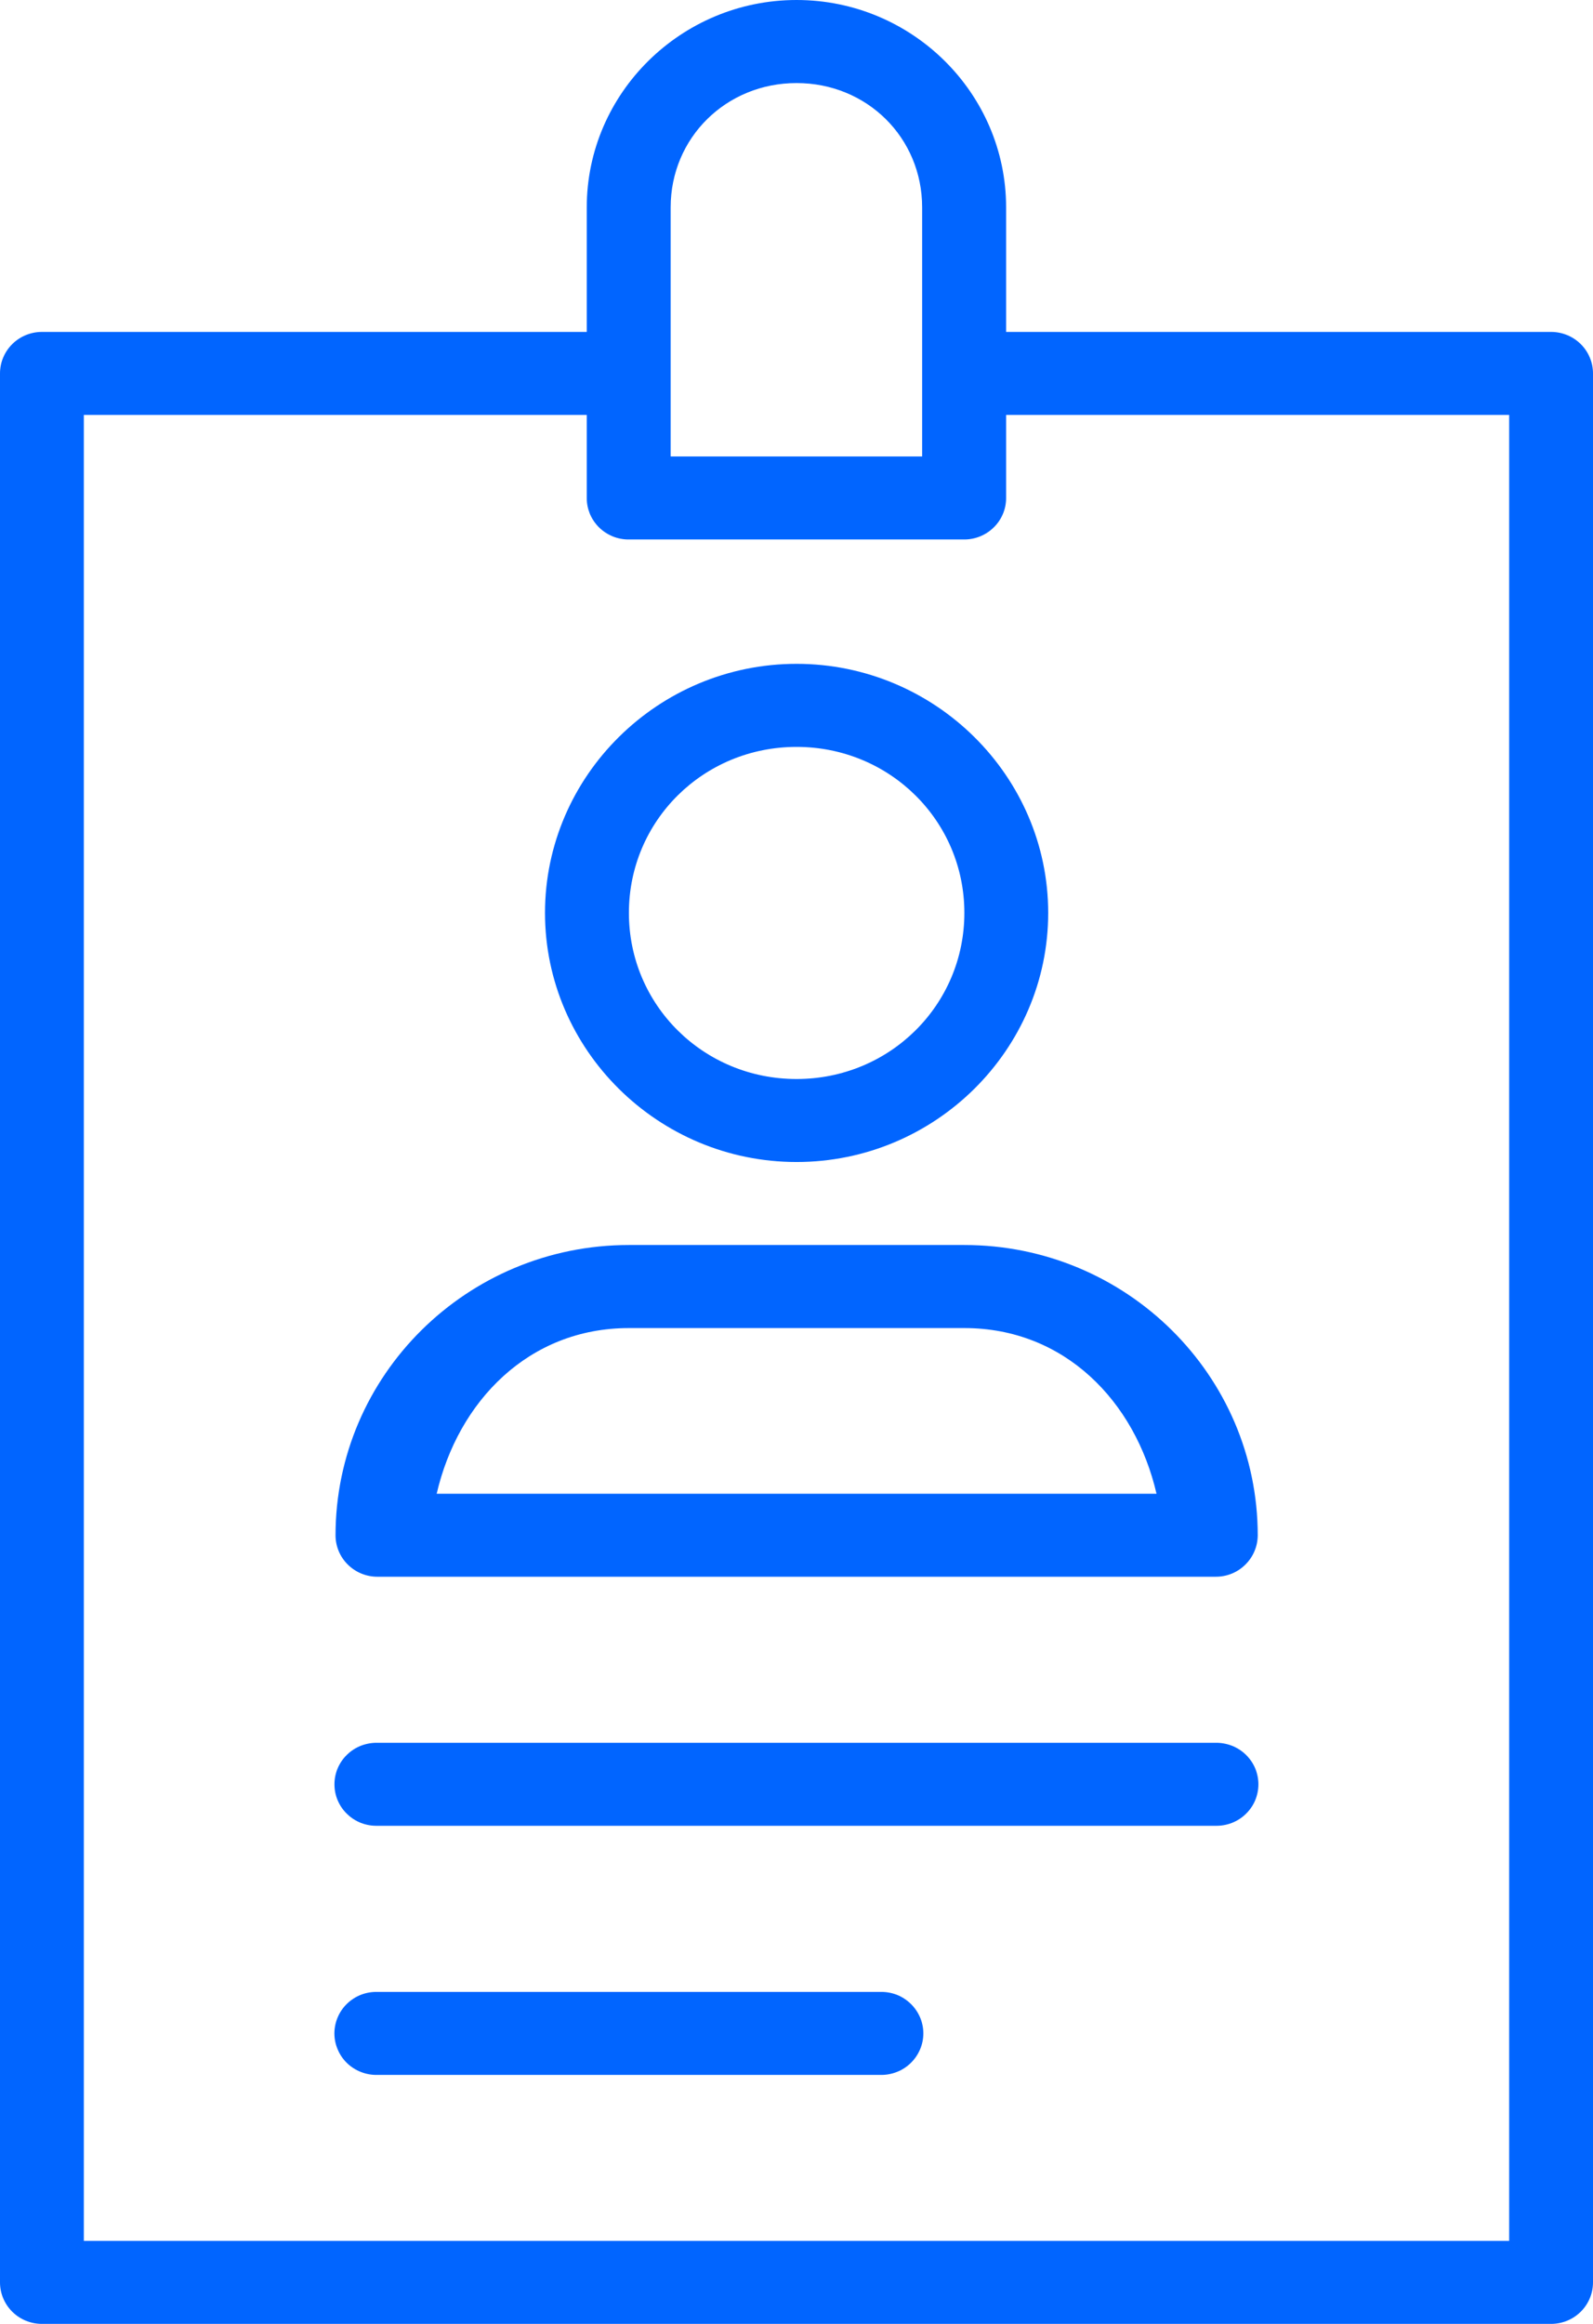 <svg width="24" height="35" viewBox="0 0 24 35" fill="none" xmlns="http://www.w3.org/2000/svg">
<path d="M12.001 0C10.263 0 8.84 1.403 8.84 3.124V4.999H0.632C0.464 4.999 0.303 5.065 0.185 5.182C0.067 5.299 1.25266e-05 5.458 0 5.624V34.375C1.88563e-05 34.541 0.067 34.7 0.185 34.817C0.303 34.934 0.464 35 0.632 35H23.368C23.536 35 23.697 34.934 23.815 34.817C23.933 34.7 24 34.541 24 34.375V5.624C24 5.458 23.933 5.299 23.815 5.182C23.697 5.065 23.536 4.999 23.368 4.999H15.158V3.124C15.158 1.403 13.74 0 12.001 0V0ZM12.001 1.251C13.062 1.251 13.893 2.074 13.893 3.124V6.875H10.104V3.124C10.104 2.074 10.941 1.251 12.001 1.251ZM1.263 6.249H8.84V7.498C8.839 7.58 8.856 7.662 8.887 7.739C8.919 7.815 8.966 7.884 9.025 7.943C9.084 8.001 9.154 8.047 9.232 8.079C9.309 8.11 9.391 8.126 9.475 8.125H14.529C14.696 8.125 14.857 8.058 14.975 7.94C15.093 7.823 15.159 7.664 15.158 7.498V6.249H22.737V33.75H1.263V6.249ZM12.001 9.998C9.916 9.998 8.211 11.686 8.211 13.749C8.211 15.813 9.916 17.501 12.001 17.501C14.087 17.501 15.792 15.813 15.792 13.749C15.792 11.686 14.087 9.998 12.001 9.998ZM12.001 11.249C13.404 11.249 14.529 12.361 14.529 13.749C14.529 15.137 13.404 16.251 12.001 16.251C10.598 16.251 9.475 15.137 9.475 13.749C9.475 12.361 10.598 11.249 12.001 11.249ZM9.475 18.751C7.037 18.751 5.055 20.712 5.055 23.125C5.056 23.29 5.122 23.448 5.24 23.564C5.358 23.681 5.518 23.747 5.684 23.747H18.313C18.396 23.748 18.479 23.732 18.556 23.701C18.633 23.67 18.702 23.624 18.761 23.566C18.82 23.508 18.867 23.44 18.899 23.364C18.932 23.288 18.948 23.207 18.949 23.125C18.949 20.712 16.967 18.751 14.529 18.751H9.475ZM9.475 20.002H14.529C16.04 20.002 17.102 21.107 17.424 22.497H6.579C6.901 21.107 7.964 20.002 9.475 20.002V20.002ZM5.684 26.248C5.6 26.247 5.516 26.262 5.438 26.292C5.36 26.323 5.289 26.368 5.229 26.427C5.168 26.485 5.121 26.554 5.088 26.631C5.055 26.708 5.039 26.79 5.039 26.873C5.039 26.957 5.055 27.039 5.088 27.116C5.121 27.193 5.168 27.262 5.229 27.32C5.289 27.379 5.36 27.424 5.438 27.455C5.516 27.485 5.6 27.5 5.684 27.498H18.313C18.397 27.5 18.481 27.485 18.559 27.455C18.637 27.424 18.709 27.379 18.769 27.32C18.829 27.262 18.877 27.193 18.91 27.116C18.942 27.039 18.959 26.957 18.959 26.873C18.959 26.79 18.942 26.708 18.91 26.631C18.877 26.554 18.829 26.485 18.769 26.427C18.709 26.368 18.637 26.323 18.559 26.292C18.481 26.262 18.397 26.247 18.313 26.248H5.684ZM5.684 30C5.6 29.998 5.516 30.013 5.438 30.043C5.36 30.074 5.288 30.12 5.228 30.178C5.168 30.236 5.12 30.306 5.088 30.382C5.055 30.459 5.038 30.542 5.038 30.625C5.038 30.708 5.055 30.791 5.088 30.867C5.12 30.944 5.168 31.014 5.228 31.072C5.288 31.13 5.36 31.176 5.438 31.206C5.516 31.237 5.6 31.252 5.684 31.25H13.264C13.348 31.252 13.432 31.237 13.511 31.206C13.589 31.176 13.66 31.13 13.72 31.072C13.78 31.014 13.828 30.944 13.861 30.867C13.894 30.791 13.911 30.708 13.911 30.625C13.911 30.542 13.894 30.459 13.861 30.382C13.828 30.306 13.78 30.236 13.72 30.178C13.66 30.12 13.589 30.074 13.511 30.043C13.432 30.013 13.348 29.998 13.264 30H5.684Z" fill="#0165FF"/>
</svg>
